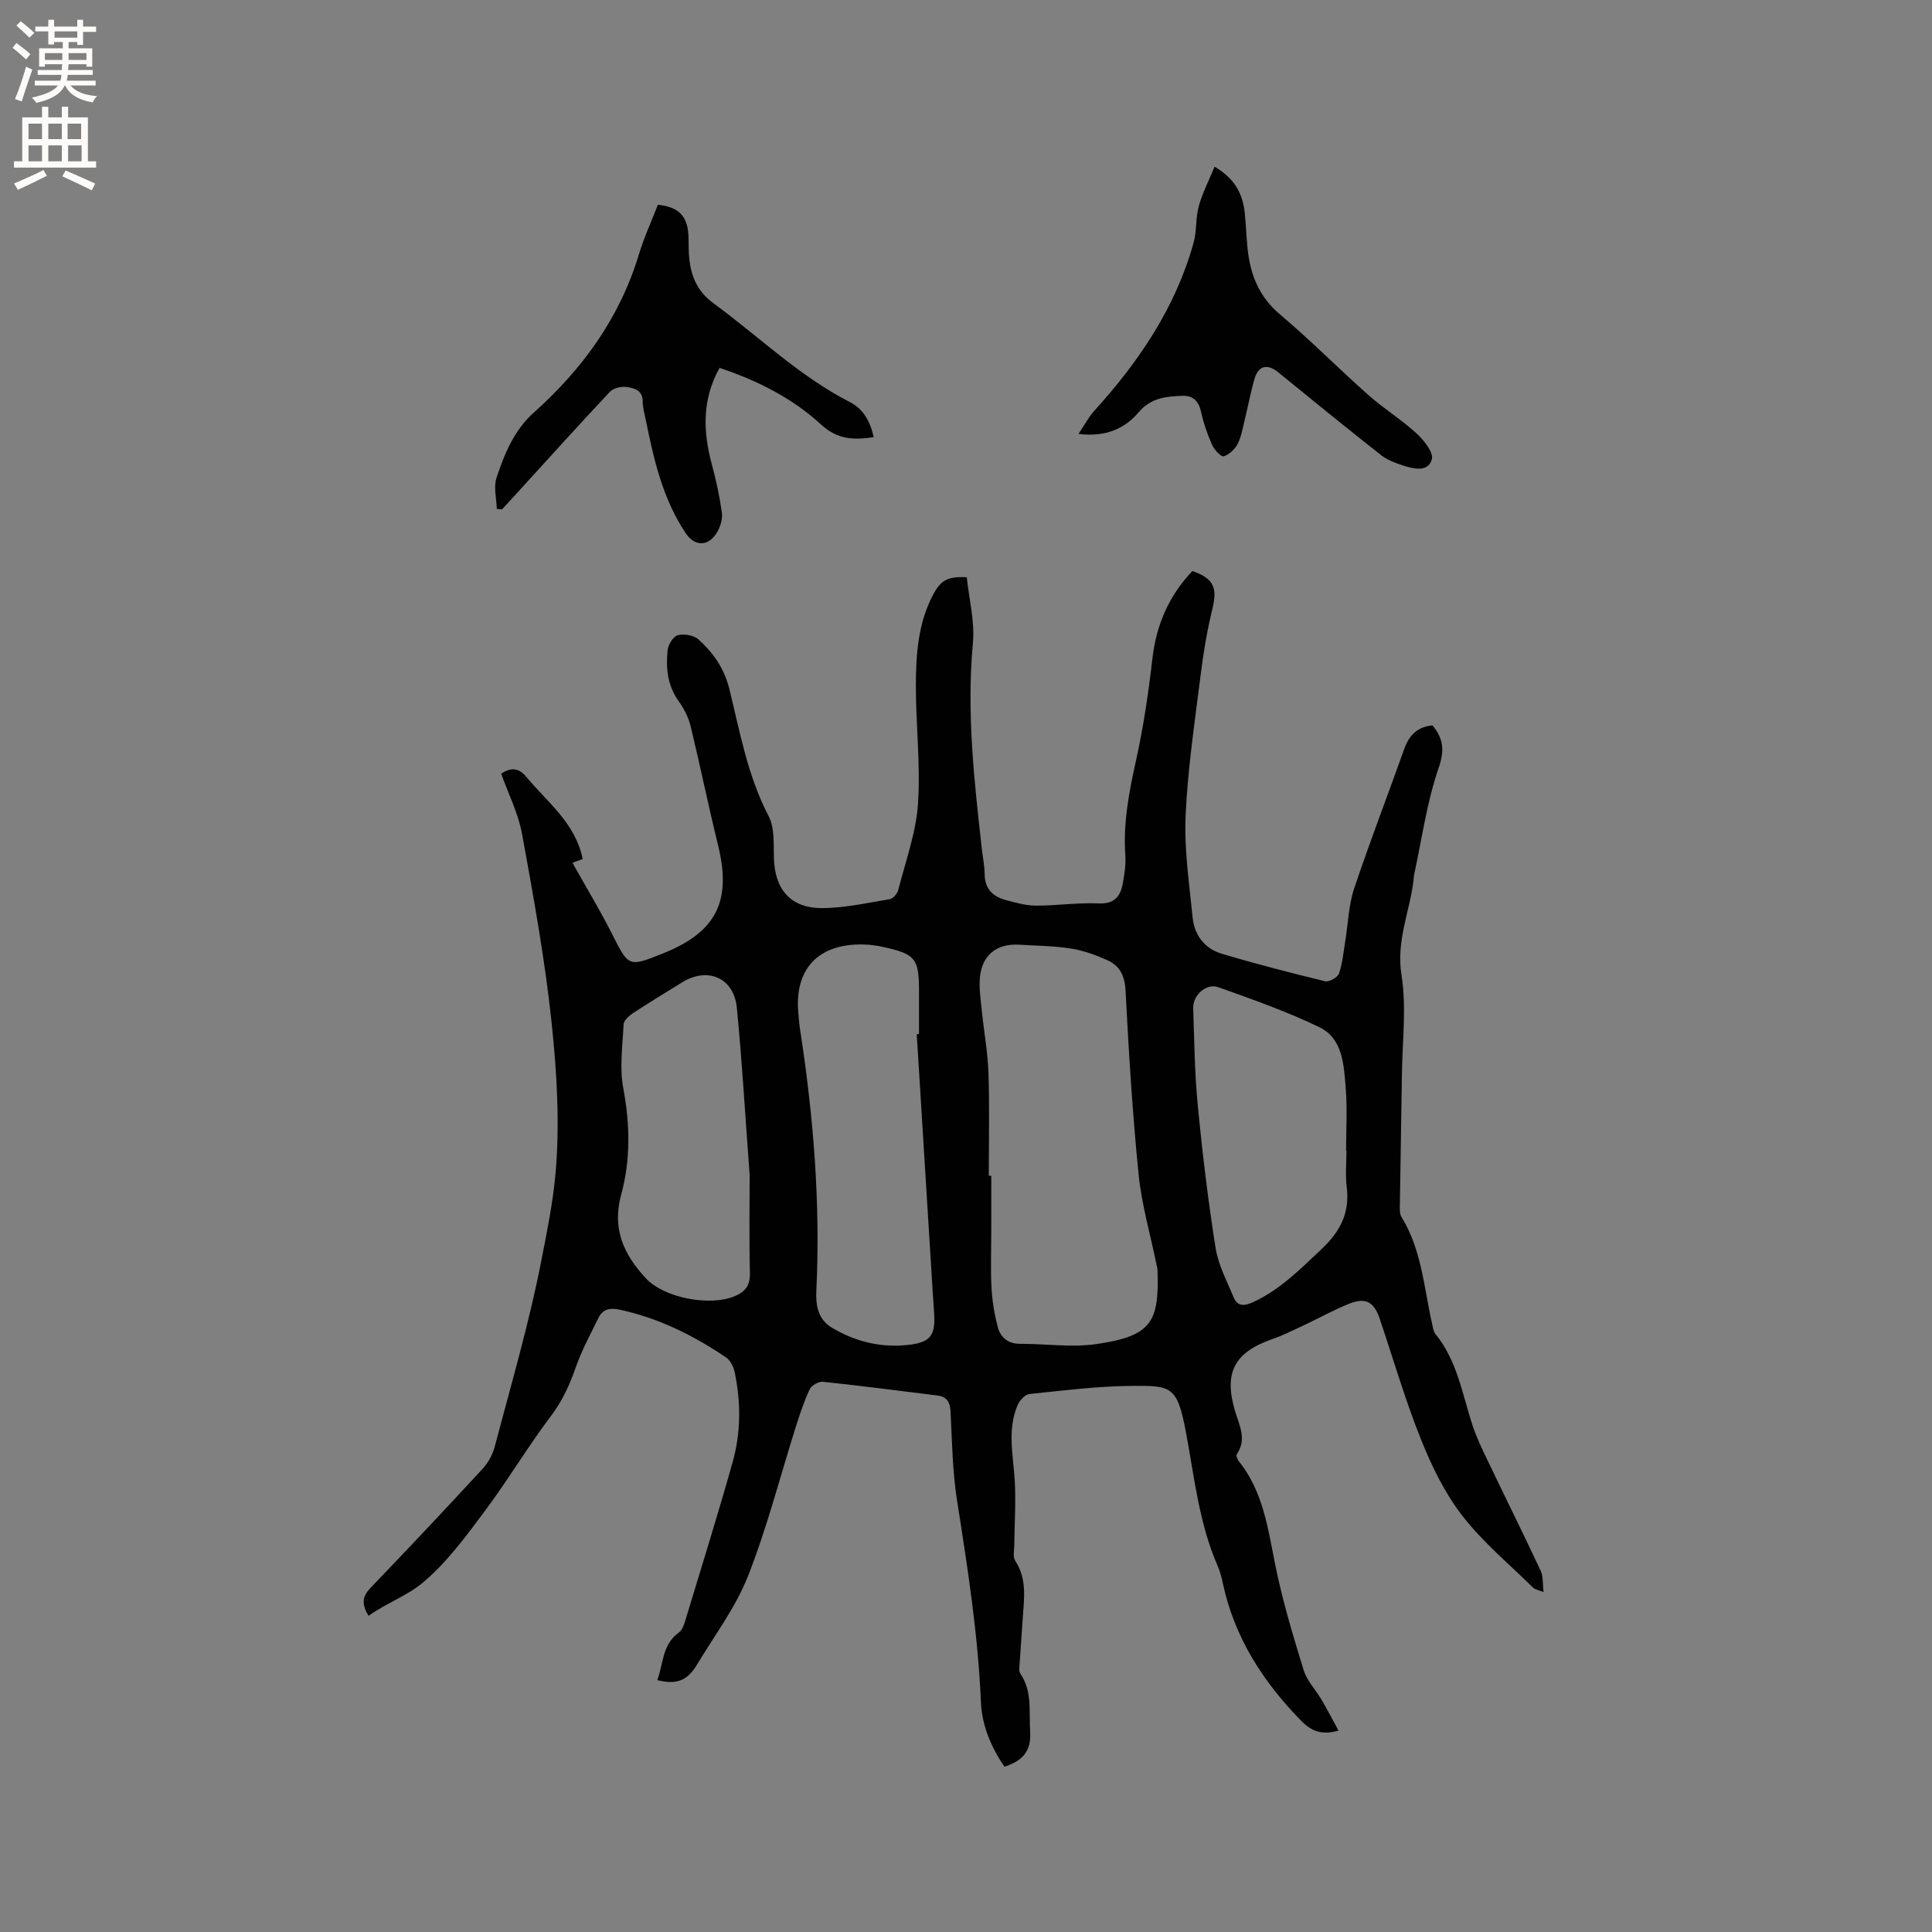 <svg enable-background="new 0 0 400 400" viewBox="0 0 400 400" xmlns="http://www.w3.org/2000/svg"><rect x="0" y="0" width="400" height="400" fill="#808080" stroke="none"/><g fill="#010102"><path d="m76.31 334.54c-1.6-2.58-1.2-4.13.48-5.87 7.79-8.1 15.49-16.29 23.11-24.55 1.15-1.25 2.09-2.94 2.52-4.59 3.38-12.79 7.12-25.52 9.65-38.49 1.14-5.85 2.37-11.88 2.91-17.71.97-10.47.32-21.22-.79-31.73-1.38-13.03-3.74-25.97-6.09-38.87-.78-4.29-2.84-8.35-4.34-12.56 2.08-1.3 3.59-1.28 5.25.72 4.36 5.26 10.11 9.5 11.63 16.97-.57.2-1.3.46-2.09.75.18.34.31.61.45.87 2.57 4.6 5.31 9.11 7.68 13.81 3.5 6.92 3.38 6.98 10.57 4.11 11.08-4.43 14.26-10.82 11.42-22.39-2.02-8.22-3.71-16.52-5.71-24.74-.44-1.79-1.36-3.57-2.44-5.08-2.33-3.25-2.69-6.88-2.29-10.6.12-1.14 1.17-2.84 2.1-3.08 1.3-.33 3.31 0 4.27.87 3.05 2.76 5.33 5.94 6.4 10.26 2.2 8.9 3.78 18 8.13 26.31 1.28 2.43 1.01 5.78 1.1 8.71.18 6.43 3.39 10.33 9.87 10.35 4.71.01 9.43-1.07 14.12-1.85.69-.11 1.56-1.16 1.76-1.93 1.51-5.91 3.67-11.81 4.08-17.81.55-8.18-.47-16.46-.44-24.69.02-6.35.48-12.73 3.54-18.55 1.62-3.07 3.03-3.87 7-3.67.46 4.46 1.68 9.12 1.27 13.62-1.34 14.39.27 28.58 1.87 42.8.19 1.68.55 3.37.56 5.05.02 3.05 1.71 4.65 4.39 5.37 2.03.54 4.12 1.14 6.19 1.15 4.34.01 8.69-.65 13.01-.46 3.39.15 4.56-1.55 5.04-4.29.33-1.87.63-3.8.5-5.67-.48-6.75.79-13.23 2.24-19.78 1.53-6.91 2.56-13.95 3.37-20.99.81-7.02 3.45-13.02 8.27-18.09 4.46 1.57 5.22 3.47 4.12 7.95-1.07 4.38-1.82 8.86-2.38 13.34-1.21 9.76-2.7 19.52-3.14 29.32-.32 7.01.76 14.11 1.45 21.14.36 3.66 2.51 6.44 6.04 7.49 7.07 2.11 14.23 3.96 21.4 5.7.82.2 2.58-.79 2.86-1.6.74-2.15.94-4.49 1.31-6.76.59-3.61.68-7.38 1.82-10.8 3.25-9.73 6.96-19.3 10.39-28.96 1.03-2.9 2.82-4.59 5.86-4.85 2.22 2.75 2.53 5.09 1.27 8.76-2.46 7.14-3.49 14.77-5.1 22.2-.07.31-.05.63-.09.95-.77 6.56-3.65 12.65-2.52 19.73 1.07 6.71.18 13.75.09 20.64-.11 8.9-.3 17.81-.42 26.71-.01.94-.11 2.06.33 2.78 4.2 6.8 4.64 14.65 6.35 22.15.16.71.25 1.54.68 2.07 4.52 5.55 5.56 12.47 7.7 18.98.82 2.49 1.98 4.87 3.12 7.25 3.65 7.62 7.41 15.19 10.99 22.84.53 1.12.36 2.57.57 4.37-1.1-.45-1.77-.53-2.15-.9-4.98-4.92-10.46-9.46-14.7-14.95-3.63-4.7-6.34-10.29-8.56-15.85-3.26-8.14-5.71-16.61-8.52-24.93-1.16-3.43-2.9-4.43-6.28-3.08-3.3 1.32-6.43 3.08-9.65 4.59-2.1.98-4.19 2.02-6.38 2.78-7.84 2.75-10 6.99-7.6 14.95.87 2.88 2.45 5.77.35 8.82-.19.27.06 1.05.35 1.4 5.09 6.31 6.08 13.99 7.61 21.6 1.48 7.34 3.66 14.55 5.86 21.72.69 2.24 2.53 4.11 3.75 6.2 1.19 2.04 2.28 4.14 3.47 6.33-3.53 1.01-5.64.12-7.84-2.14-7.86-8.08-13.72-17.19-16.1-28.34-.26-1.24-.58-2.49-1.09-3.65-3.86-8.83-4.8-18.32-6.56-27.66-1.81-9.65-3.02-9.65-11.49-9.57-6.97.07-13.95.95-20.9 1.68-.9.09-2.02 1.29-2.43 2.24-2.22 5.12-.93 10.4-.62 15.68.26 4.4-.05 8.83-.09 13.25-.01 1.13-.34 2.54.19 3.35 2.51 3.8 1.81 7.92 1.55 12.01-.19 3.07-.44 6.13-.63 9.2-.04.73-.2 1.65.15 2.17 2.53 3.73 1.75 7.91 2.02 12 .27 4.03-1.56 6.05-5.32 7.26-2.74-4.01-4.66-8.5-4.87-13.37-.6-14.01-2.75-27.81-4.93-41.64-.95-6.05-1.05-12.25-1.35-18.39-.1-2.02-.7-3.21-2.76-3.46-7.88-.97-15.75-2-23.65-2.84-.88-.09-2.36.73-2.74 1.52-1.17 2.45-2.02 5.06-2.85 7.66-3.28 10.36-5.97 20.96-9.94 31.04-2.56 6.5-6.94 12.3-10.58 18.37-1.99 3.32-4.28 4.18-8.2 3.18 1.25-3.38 1-7.33 4.41-9.81.62-.45 1.03-1.37 1.27-2.16 3.35-11.03 6.78-22.04 9.91-33.14 1.72-6.09 1.73-12.38.44-18.59-.23-1.12-.88-2.49-1.78-3.1-6.8-4.59-14.06-8.21-22.17-9.92-1.94-.41-3.4-.05-4.26 1.71-1.66 3.38-3.47 6.73-4.71 10.27-1.26 3.62-2.76 6.92-5.13 10.05-4.84 6.41-8.95 13.36-13.77 19.79-3.91 5.23-7.88 10.66-12.84 14.78-3.17 2.67-7.6 4.24-11.15 6.81zm128.41-91.12h.51v11.44c0 3.92-.16 7.85.05 11.76.15 2.71.6 5.45 1.28 8.08.57 2.18 2.11 3.52 4.63 3.52 5.29-.01 10.68.8 15.86.05 11.45-1.67 12.95-4.64 12.6-15.26-.01-.42-.14-.84-.22-1.25-1.27-6.22-3.07-12.38-3.7-18.67-1.27-12.64-2.04-25.34-2.7-38.03-.16-3.09-1.22-5.13-3.8-6.28-2.38-1.06-4.92-1.99-7.48-2.39-3.54-.56-7.17-.58-10.76-.8-4.6-.27-7.65 2.12-8.1 6.72-.22 2.27.15 4.61.38 6.9.43 4.31 1.23 8.6 1.38 12.91.24 7.1.07 14.2.07 21.3zm-14.92-29.31c.16-.01.32-.01.47-.02 0-2.86-.01-5.72 0-8.59.03-7.09-.68-8-7.64-9.49-1.24-.26-2.51-.43-3.78-.46-9.37-.27-14.42 5.04-13.56 14.2.1 1.05.16 2.12.32 3.16 2.8 18.04 4.28 36.15 3.4 54.43-.14 2.94.38 5.84 3.17 7.51 5.06 3.04 10.59 4.32 16.45 3.52 3.93-.53 4.97-1.99 4.8-5.89-.07-1.59-.21-3.17-.31-4.76-1.1-17.86-2.21-35.73-3.32-53.61zm88.97 24.1c-.03 0-.05 0-.08 0 0-4.35.28-8.71-.08-13.03-.39-4.72-.58-10.16-5.47-12.52-6.73-3.25-13.84-5.75-20.9-8.27-2.47-.88-5.29 1.65-5.2 4.32.22 6.78.3 13.58.96 20.32.95 9.8 2.13 19.6 3.67 29.32.56 3.54 2.35 6.9 3.76 10.27.75 1.8 2.07 1.85 3.88 1.03 5.65-2.56 9.85-6.85 14.26-10.99 3.81-3.58 5.93-7.47 5.26-12.81-.32-2.52-.06-5.1-.06-7.64zm-123.56 5.13c-.98-13.2-1.6-23.98-2.66-34.72-.61-6.2-6.06-8.51-11.35-5.22-3.42 2.12-6.87 4.21-10.23 6.42-.8.53-1.82 1.47-1.86 2.27-.22 4.43-.86 9-.06 13.27 1.4 7.46 1.52 14.8-.45 22.01-1.93 7.06.57 12.42 5.15 17.32 3.8 4.06 13.28 5.84 18.41 3.65 2.2-.94 3.17-2.26 3.1-4.83-.18-7.53-.05-15.05-.05-20.17z"/><path d="m148.98 76.17c-3.67 6.57-3.44 13.23-1.57 20.1.88 3.25 1.59 6.57 2.05 9.9.17 1.25-.29 2.78-.94 3.92-1.74 3.08-4.63 3.19-6.57.28-4.75-7.11-6.6-15.28-8.26-23.49-.25-1.24-.63-2.5-.62-3.75.01-2.39-1.82-2.79-3.39-3.01-1.1-.15-2.7.24-3.42 1.01-6.46 6.88-12.78 13.89-19.14 20.86-1.06 1.16-2.12 2.31-3.18 3.47-.36-.03-.72-.07-1.08-.1-.06-2.16-.71-4.52-.06-6.45 1.67-4.98 3.59-9.81 7.79-13.56 10.04-8.97 17.74-19.59 21.69-32.69 1.06-3.52 2.62-6.89 3.93-10.27 4.26.44 6.08 2.29 6.32 6.24.08 1.27.01 2.55.09 3.82.25 4.16 1.4 7.63 5.11 10.35 9.39 6.87 17.77 15.1 28.27 20.47 2.75 1.41 4.2 4.03 4.89 7.25-4.14.59-7.46.52-10.86-2.59-5.95-5.48-13.16-9.13-21.05-11.76z"/><path d="m223.29 89.84c1.34-1.99 2.11-3.51 3.22-4.73 9.28-10.22 16.89-21.43 20.62-34.89.67-2.42.39-5.1 1.06-7.52.76-2.75 2.11-5.34 3.27-8.19 4.19 2.44 5.81 5.61 6.24 9.47.28 2.53.34 5.07.61 7.6.57 5.31 2.36 9.86 6.69 13.51 6.31 5.32 12.13 11.22 18.31 16.7 3.15 2.8 6.8 5.04 9.9 7.88 1.55 1.42 3.63 3.99 3.24 5.42-.76 2.73-3.77 2-6.02 1.27-1.58-.51-3.24-1.14-4.52-2.15-7.14-5.62-14.19-11.36-21.23-17.1-2.25-1.84-4.12-1.47-4.94 1.31-.8 2.74-1.31 5.56-1.99 8.33-.43 1.74-.71 3.57-1.5 5.14-.56 1.11-1.75 2.22-2.89 2.58-.53.16-1.94-1.33-2.39-2.33-.98-2.2-1.79-4.51-2.3-6.86-.49-2.26-1.68-3.41-3.89-3.33-3.36.13-6.47.4-9.05 3.42-2.78 3.27-6.64 5.17-12.44 4.47z"/></g><path d="m2.6 9.9.8-1c.9.7 1.9 1.4 2.9 2.3l-.9 1.1c-1.1-1-2-1.8-2.8-2.4zm.5 10.6c.9-2.1 1.6-4.3 2.3-6.7.4.2.8.4 1.3.6-.7 2.1-1.5 4.3-2.2 6.6zm.3-15.2.9-.9c1 .8 2 1.6 2.8 2.4l-1 1c-.9-.9-1.8-1.7-2.7-2.5zm12.6-1.2h1.2v1.4h2.7v1.1h-2.7v2.7h-1.2v-.6h-1.8v1.3h4.9v3.8h-1.2v-.5h-3.7c0 .4-.1.9-.1 1.2h5.1v1h-5.2c0 .5-.1.9-.2 1.2h6v1h-5.2c1.1 1.3 2.9 2 5.5 2.2-.4.4-.7.8-.9 1.3-2.9-.5-4.8-1.6-5.7-3.5h-.1c-.8 1.7-2.7 2.9-5.9 3.6-.2-.4-.6-.8-.9-1.1 2.8-.6 4.6-1.4 5.4-2.5h-4.8v-1h5.3c.1-.3.2-.7.2-1.2h-4.9v-1h5c0-.4 0-.8.1-1.2h-3.6v.5h-1.2v-3.8h4.9v-1.3h-1.8v.5h-1.2v-2.7h-2.7v-1h2.7v-1.4h1.2v1.4h4.8zm-6.7 8.3h3.6c0-.4 0-.9 0-1.4h-3.6zm1.9-4.6h4.8v-1.3h-4.7v1.3zm6.7 3.2h-3.7v1.4h3.7z" fill="#fcfbfa"/><path d="m8.7 22.1h1.3v2.2h2.8v-2.2h1.3v2.2h4.1v9.1h1.7v1.3h-17v-1.3h1.7v-9.1h4.1zm.3 13.1.7 1.2c-1.8.9-3.8 1.9-6 2.9-.2-.4-.5-.8-.8-1.3 2.3-1 4.4-1.9 6.1-2.8zm-3.1-6.4h2.8v-3.2h-2.8zm0 4.6h2.8v-3.3h-2.8zm4.1-4.6h2.8v-3.2h-2.8zm0 4.6h2.8v-3.3h-2.8zm3.6 1.9c2.1.9 4.1 1.8 6.1 2.7l-.7 1.4c-2.2-1.1-4.2-2-6.1-2.9zm3.2-9.7h-2.8v3.2h2.8zm-2.7 7.8h2.8v-3.3h-2.8z" fill="#fcfbfa"/></svg>